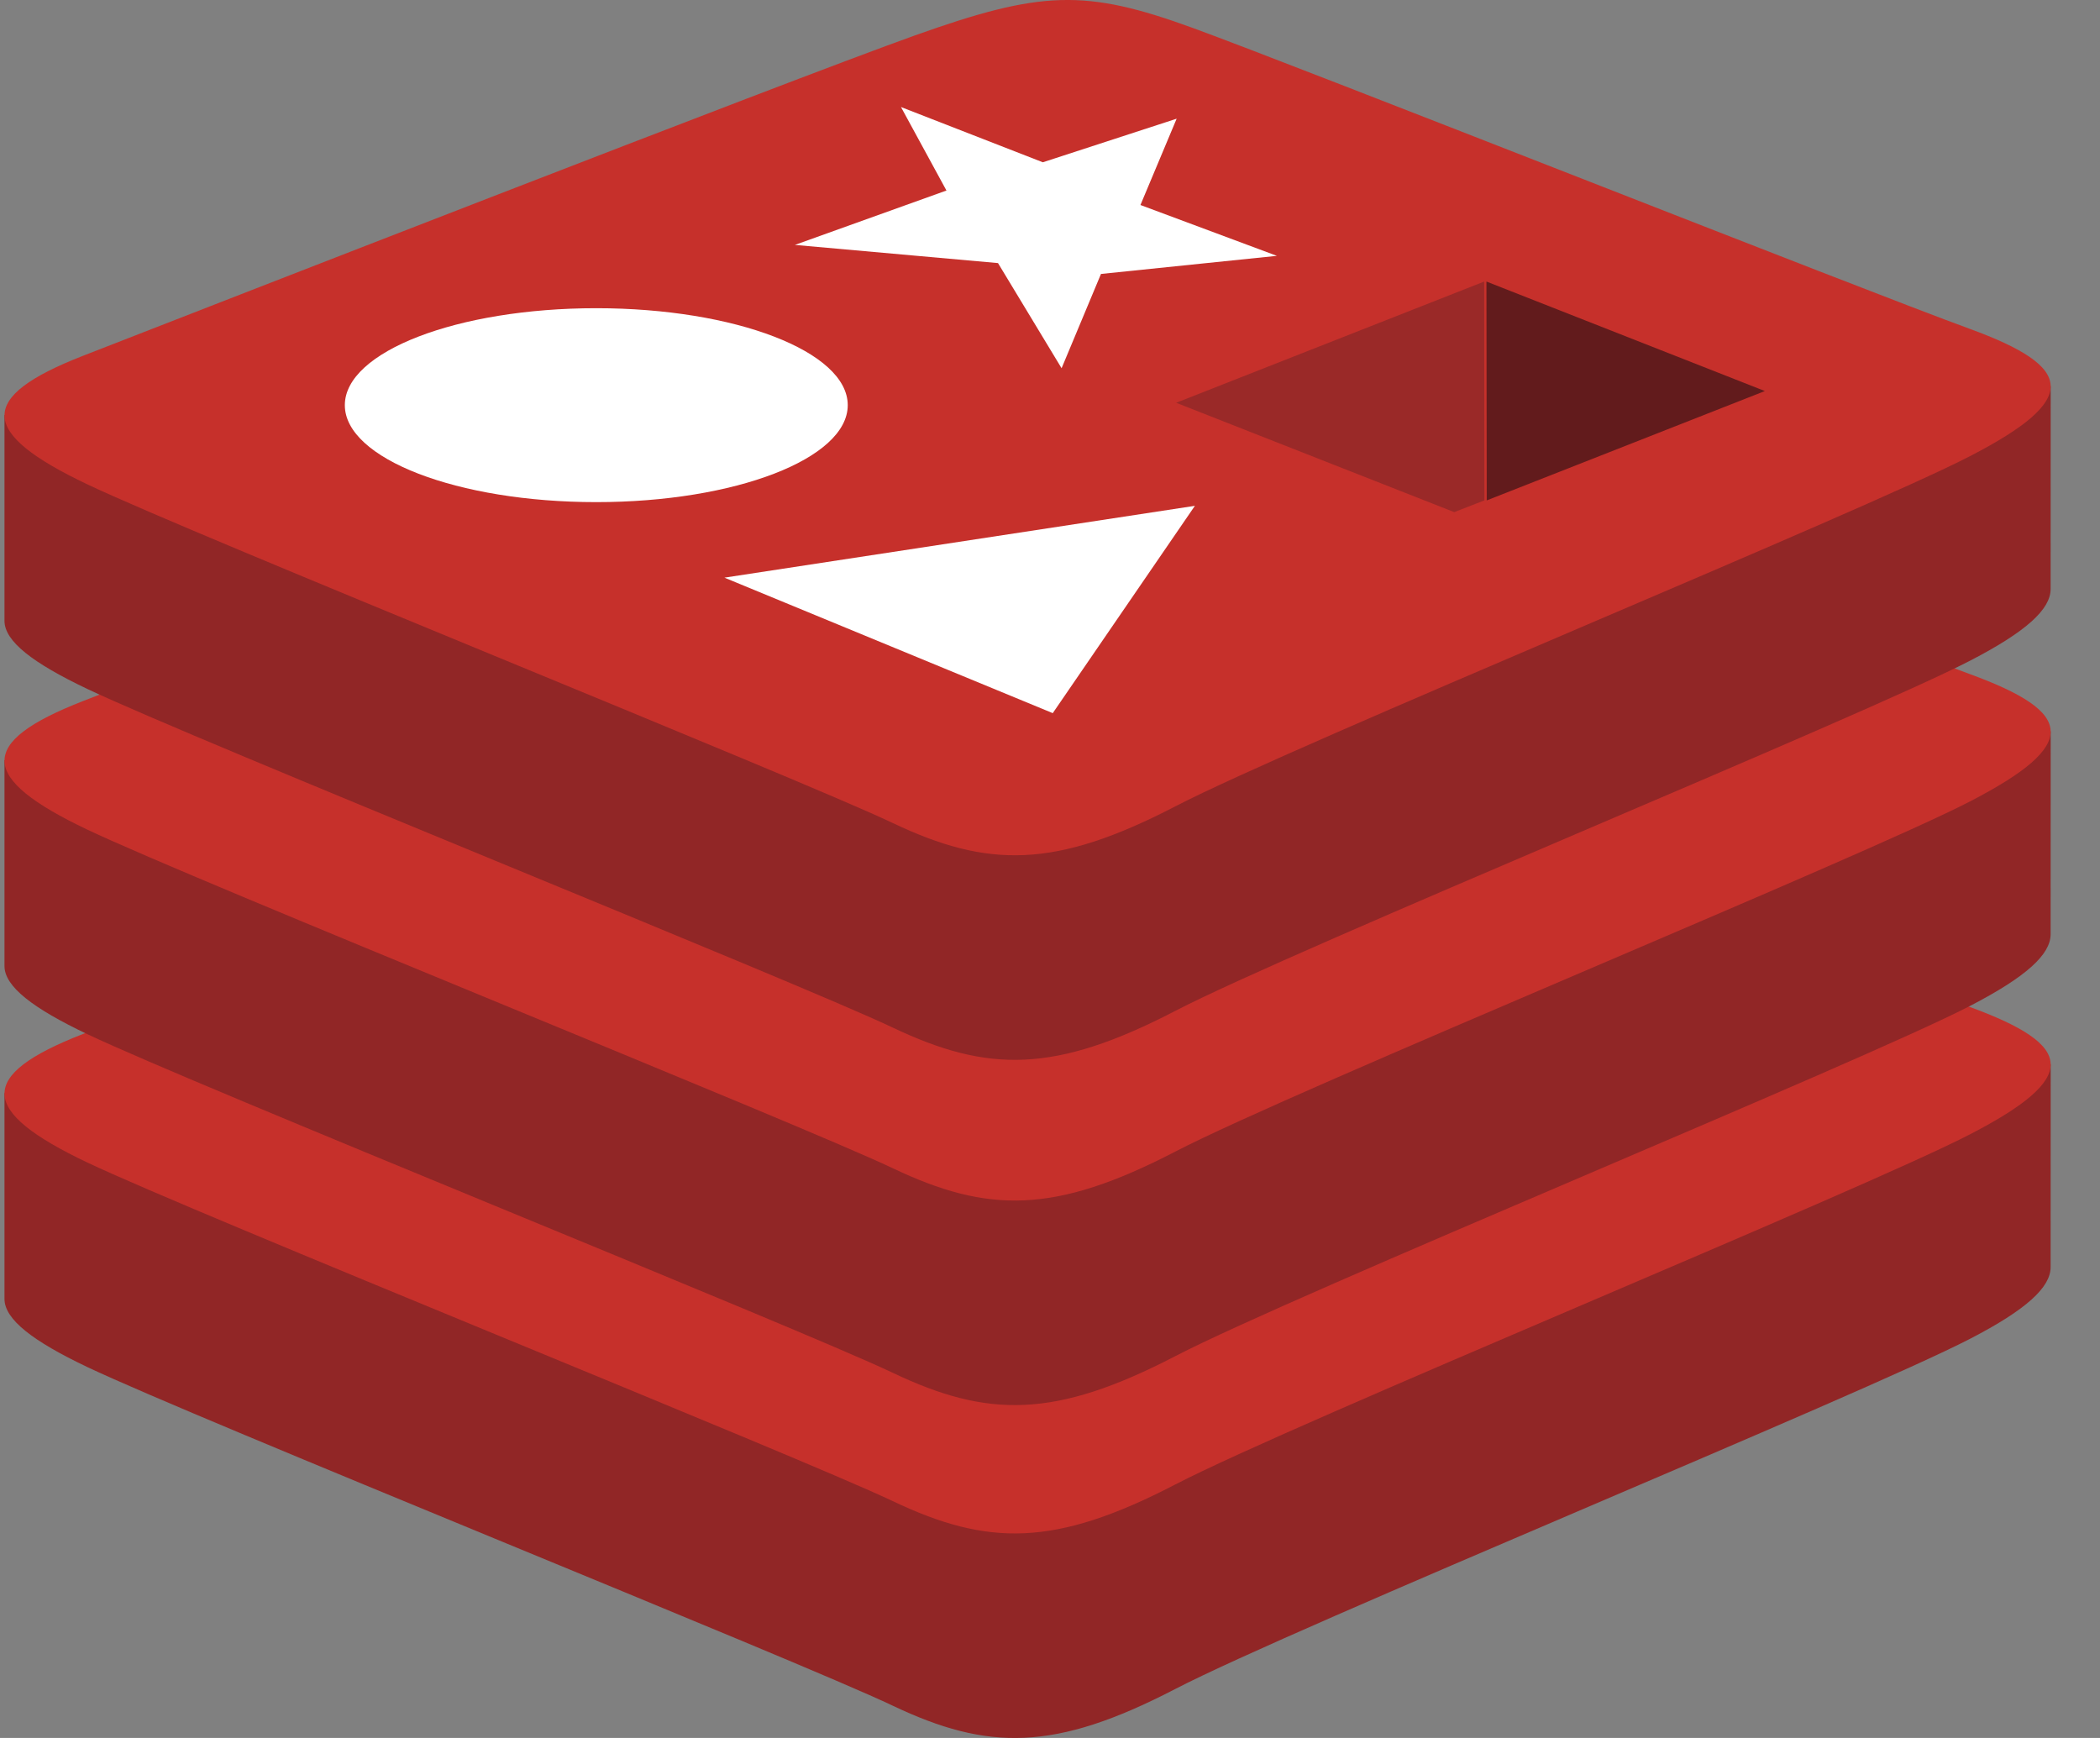 <svg width="29" height="24" viewBox="0 0 29 24" fill="none" xmlns="http://www.w3.org/2000/svg">
<rect x="0" y="0" width="29" height="24" fill="#808080" stroke="none"/>
<path d="M27.211 18.485C25.703 19.267 17.892 22.462 16.229 23.324C14.566 24.187 13.642 24.179 12.328 23.554C11.015 22.929 2.702 19.589 1.204 18.877C0.456 18.521 0.062 18.221 0.062 17.937V15.096C0.062 15.096 10.885 12.752 12.632 12.129C14.379 11.505 14.985 11.483 16.472 12.025C17.959 12.566 26.849 14.162 28.319 14.697C28.319 14.697 28.318 17.235 28.318 17.498C28.318 17.779 27.979 18.087 27.211 18.485Z" fill="#912626"/>
<path d="M27.211 15.661C25.703 16.443 17.892 19.638 16.229 20.5C14.566 21.363 13.642 21.354 12.328 20.729C11.015 20.105 2.702 16.764 1.205 16.053C-0.293 15.341 -0.324 14.851 1.147 14.278C2.618 13.705 10.885 10.478 12.632 9.855C14.379 9.232 14.985 9.209 16.472 9.751C17.959 10.293 25.723 13.367 27.193 13.902C28.662 14.438 28.719 14.879 27.211 15.661Z" fill="#C6302B"/>
<path d="M27.211 13.888C25.703 14.67 17.892 17.865 16.229 18.728C14.566 19.59 13.642 19.582 12.328 18.957C11.015 18.332 2.702 14.992 1.204 14.28C0.456 13.924 0.062 13.624 0.062 13.34V10.499C0.062 10.499 10.885 8.155 12.632 7.532C14.379 6.908 14.985 6.886 16.472 7.428C17.959 7.969 26.849 9.565 28.319 10.1C28.319 10.1 28.318 12.638 28.318 12.901C28.318 13.182 27.979 13.49 27.211 13.888Z" fill="#912626"/>
<path d="M27.211 11.064C25.703 11.846 17.892 15.041 16.229 15.903C14.566 16.766 13.642 16.757 12.328 16.132C11.015 15.508 2.702 12.168 1.205 11.456C-0.293 10.744 -0.324 10.254 1.147 9.681C2.618 9.108 10.885 5.881 12.632 5.258C14.379 4.635 14.985 4.612 16.472 5.154C17.959 5.695 25.723 8.77 27.193 9.305C28.662 9.841 28.719 10.282 27.211 11.064Z" fill="#C6302B"/>
<path d="M27.211 9.121C25.703 9.903 17.892 13.098 16.229 13.96C14.566 14.823 13.642 14.814 12.328 14.19C11.015 13.565 2.702 10.225 1.204 9.513C0.456 9.157 0.062 8.857 0.062 8.573V5.732C0.062 5.732 10.885 3.388 12.632 2.765C14.379 2.141 14.985 2.119 16.472 2.661C17.959 3.202 26.849 4.798 28.319 5.333C28.319 5.333 28.318 7.871 28.318 8.134C28.318 8.415 27.979 8.723 27.211 9.121Z" fill="#912626"/>
<path d="M27.211 6.296C25.703 7.078 17.892 10.273 16.229 11.136C14.566 11.998 13.642 11.989 12.328 11.365C11.015 10.74 2.702 7.4 1.205 6.688C-0.293 5.976 -0.324 5.486 1.147 4.913C2.618 4.34 10.885 1.114 12.632 0.49C14.379 -0.133 14.985 -0.156 16.472 0.386C17.959 0.928 25.723 4.002 27.193 4.538C28.662 5.073 28.719 5.515 27.211 6.296Z" fill="#C6302B"/>
<path d="M17.633 3.533L15.204 3.783L14.66 5.085L13.782 3.633L10.977 3.382L13.07 2.631L12.442 1.478L14.401 2.241L16.249 1.639L15.749 2.831L17.633 3.533Z" fill="white"/>
<path d="M14.538 9.848L10.004 7.977L16.501 6.985L14.538 9.848Z" fill="white"/>
<path d="M8.234 4.256C10.152 4.256 11.707 4.855 11.707 5.595C11.707 6.334 10.152 6.934 8.234 6.934C6.316 6.934 4.762 6.334 4.762 5.595C4.762 4.855 6.316 4.256 8.234 4.256Z" fill="white"/>
<path d="M20.527 3.888L24.372 5.4L20.531 6.91L20.527 3.888Z" fill="#621B1C"/>
<path d="M16.242 5.562L20.496 3.888L20.499 6.91L20.082 7.072L16.242 5.562Z" fill="#9A2928"/>
</svg>
